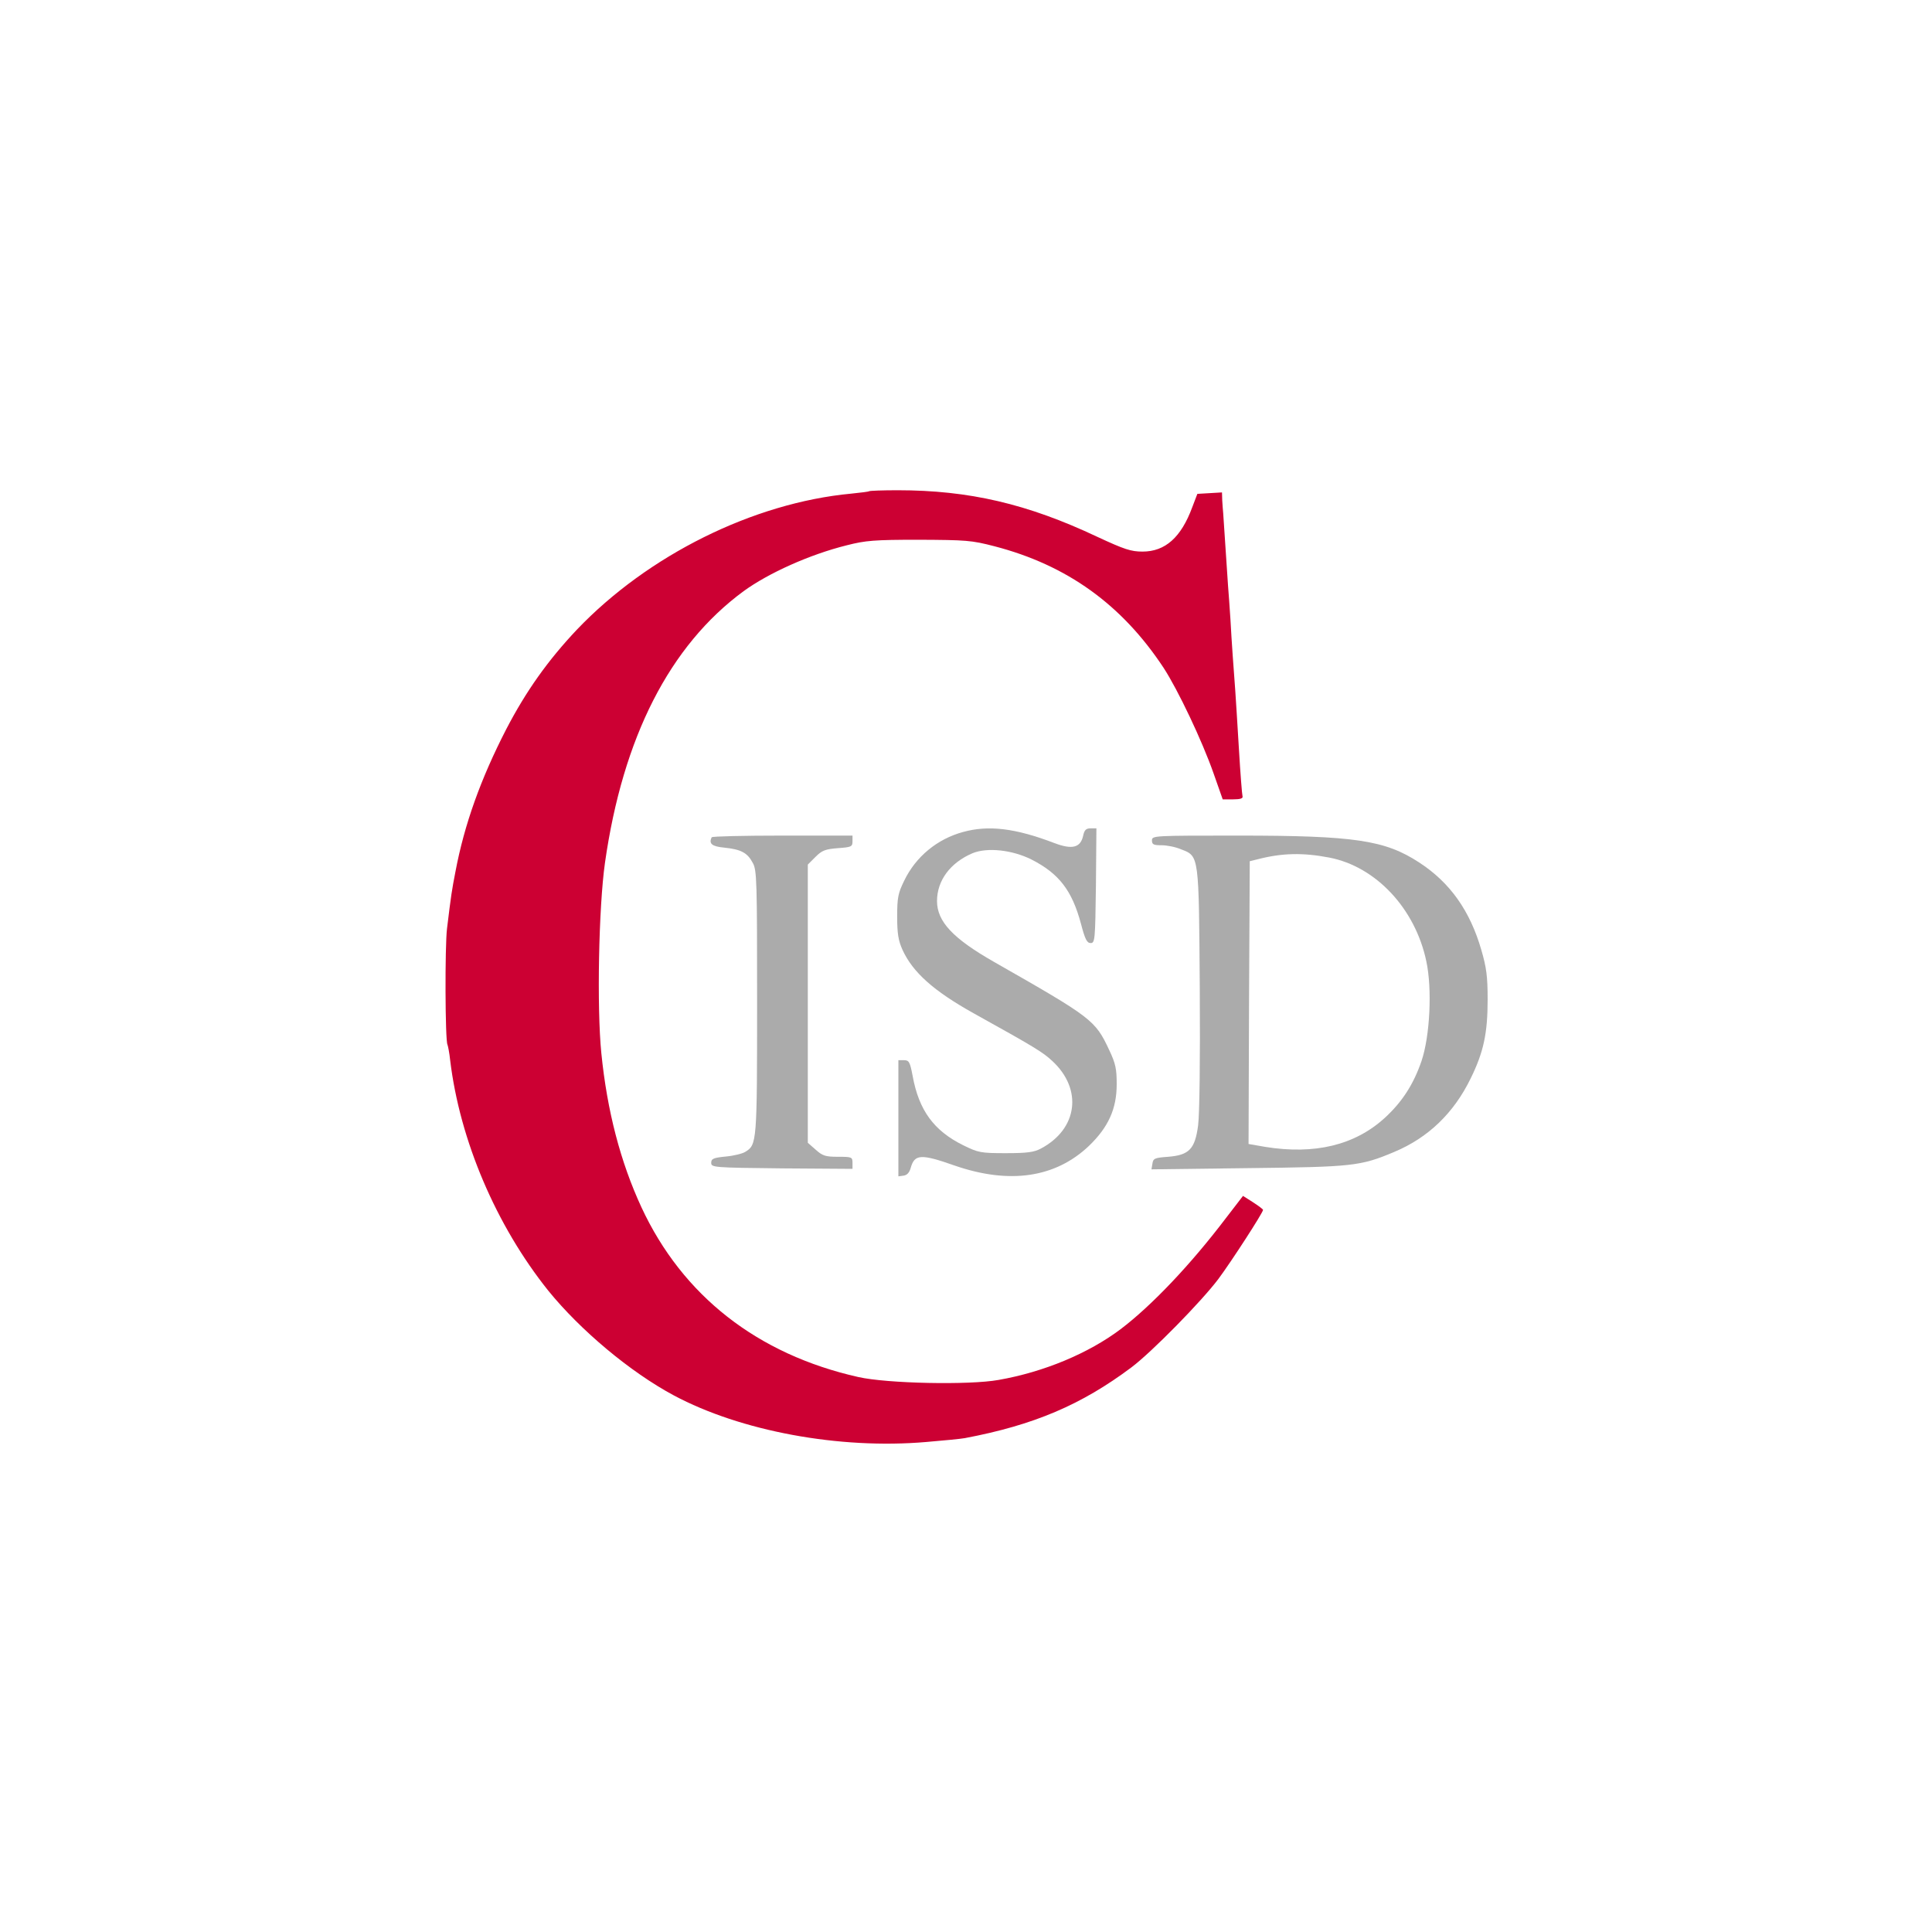 <?xml version="1.0" encoding="utf-8"?>
<svg viewBox="0 0 800 800" xmlns="http://www.w3.org/2000/svg">
  <g transform="matrix(0.1, 0, 0, -0.1, 0, 800)" fill="#000000" stroke="none">
    <path d="M3599 5966 c-2 -2 -35 -6 -74 -10 -406 -38 -842 -255 -1136 -563 -120 -127 -211 -255 -293 -413 -105 -204 -173 -393 -210 -589 -15 -77 -18 -96 -35 -236 -9 -71 -8 -466 2 -481 2 -5 8 -34 11 -64 40 -332 190 -684 406 -954 133 -164 339 -337 520 -434 277 -148 685 -224 1045 -193 72 6 144 13 160 16 286 54 483 138 690 293 85 64 290 273 360 366 55 74 185 275 185 286 0 3 -19 17 -42 32 l-41 26 -70 -91 c-148 -195 -309 -364 -437 -461 -133 -100 -317 -177 -505 -210 -122 -22 -461 -15 -581 12 -418 94 -728 337 -898 703 -87 188 -142 399 -166 638 -19 189 -11 604 15 788 74 520 268 900 574 1125 103 75 274 152 427 190 78 20 114 23 299 23 195 -1 217 -2 313 -27 300 -78 527 -241 700 -503 60 -92 160 -303 207 -437 l38 -108 43 0 c30 0 42 4 39 13 -2 6 -9 95 -15 197 -6 102 -13 210 -15 240 -7 93 -15 201 -20 295 -3 50 -8 113 -10 140 -2 28 -7 102 -11 165 -4 63 -8 124 -9 135 -1 11 -3 35 -4 53 l-1 33 -51 -3 -51 -3 -21 -55 c-46 -125 -112 -184 -206 -184 -48 0 -75 9 -187 61 -290 137 -532 193 -827 193 -62 0 -116 -2 -118 -4z" style="fill: rgb(204, 0, 51);"/>
    <path d="M3988 4555 c-107 -29 -196 -102 -244 -202 -25 -51 -29 -69 -29 -148 0 -72 5 -100 22 -138 43 -94 130 -171 295 -263 252 -140 285 -160 325 -197 127 -117 106 -282 -47 -363 -28 -15 -57 -19 -145 -19 -104 0 -114 2 -177 33 -121 60 -183 144 -209 287 -11 58 -15 65 -36 65 l-23 0 0 -241 0 -240 22 3 c14 2 24 13 29 32 16 57 42 59 181 10 228 -79 418 -51 557 81 80 77 115 153 115 255 0 63 -4 85 -31 142 -58 124 -70 133 -477 365 -170 97 -236 167 -236 252 0 85 55 159 147 198 61 25 164 14 244 -26 114 -58 168 -128 205 -266 17 -65 25 -80 40 -80 18 0 19 12 22 238 l2 237 -24 0 c-19 0 -26 -7 -31 -31 -11 -49 -45 -58 -119 -30 -162 62 -273 75 -378 46z" style="fill: rgb(171, 171, 171);"/>
    <path d="M2947 4533 c-13 -27 1 -38 53 -43 68 -7 95 -21 117 -63 17 -29 18 -76 18 -577 0 -579 -1 -590 -48 -619 -12 -8 -49 -17 -82 -20 -51 -5 -60 -9 -60 -26 0 -19 8 -20 293 -23 l292 -2 0 25 c0 24 -3 25 -60 25 -52 0 -64 4 -92 29 l-33 29 0 576 0 576 32 32 c27 27 41 32 93 36 55 4 60 6 60 28 l0 24 -289 0 c-160 0 -292 -3 -294 -7z" style="fill: rgb(171, 171, 171);"/>
    <path d="M4770 4520 c0 -17 7 -20 40 -20 22 0 58 -7 81 -17 75 -29 73 -21 77 -579 2 -295 -1 -521 -7 -565 -13 -97 -37 -122 -124 -129 -56 -4 -62 -7 -65 -28 l-4 -24 399 5 c434 5 466 8 606 67 141 59 247 161 317 305 53 108 70 186 70 326 0 96 -5 133 -26 205 -47 163 -130 280 -258 363 -141 92 -266 111 -748 111 -351 0 -358 0 -358 -20z m734 -71 c193 -37 356 -211 402 -429 25 -116 15 -311 -20 -414 -33 -96 -80 -169 -152 -235 -124 -113 -290 -153 -495 -120 l-69 12 2 585 3 586 33 8 c100 26 187 28 296 7z" style="fill: rgb(171, 171, 171);"/>
  </g>
</svg>